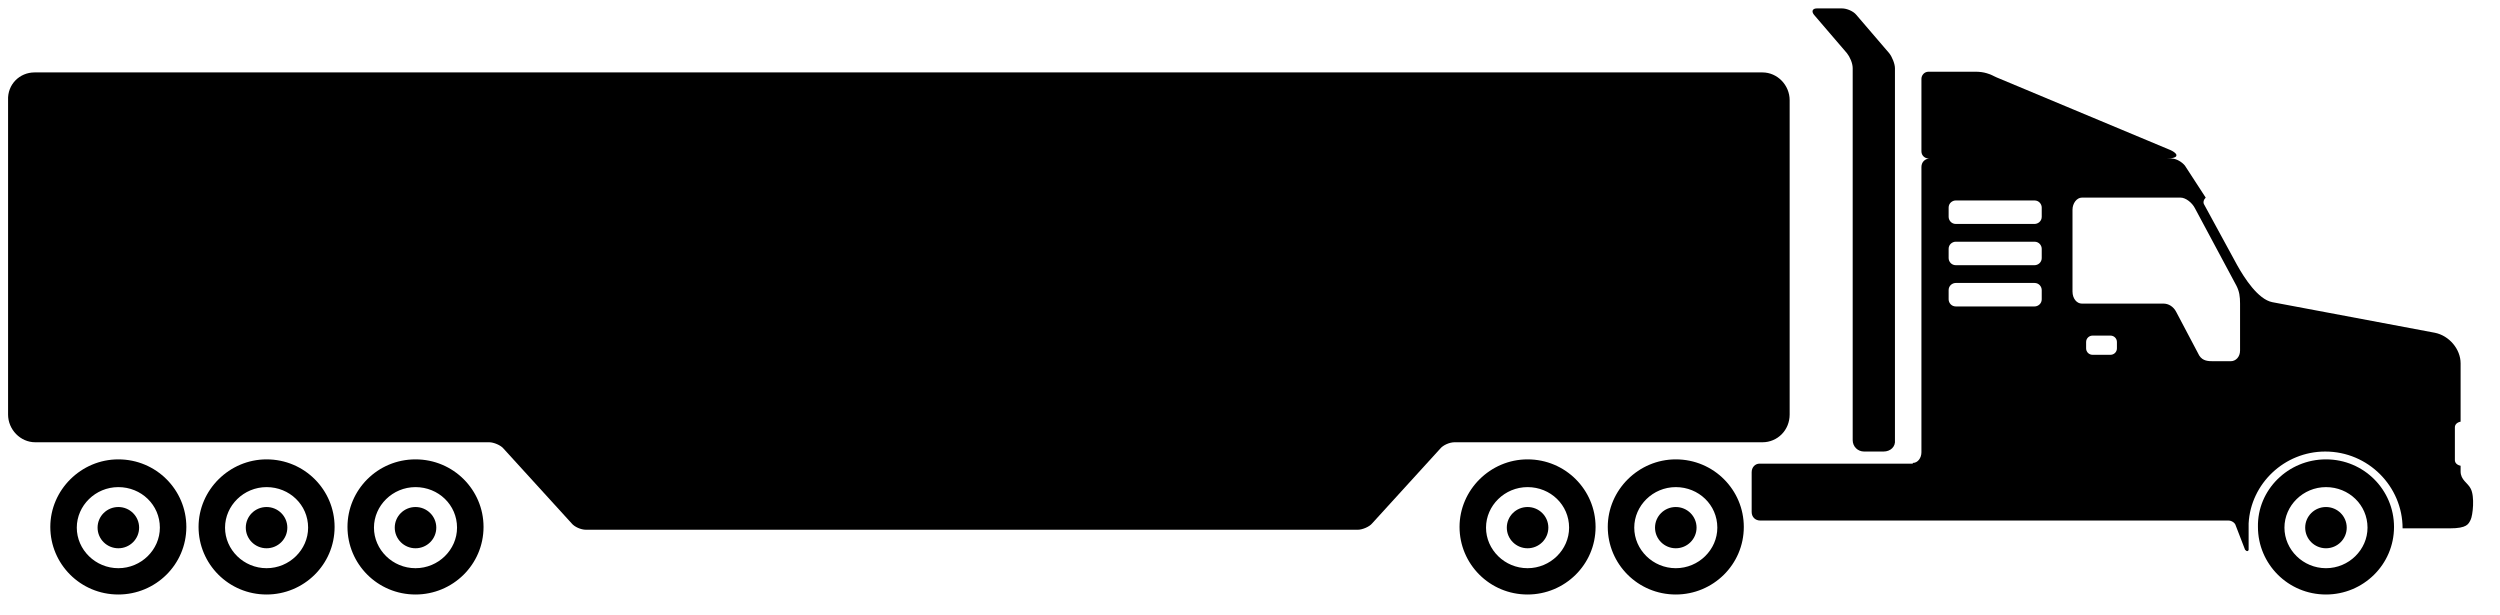 <!-- Generated by IcoMoon.io -->
<svg version="1.1" xmlns="http://www.w3.org/2000/svg" width="130" height="32" viewBox="0 0 130 32">
<title>semitruck</title>
<path d="M1.797 3.766h89.85c0.782 0 1.415 0.666 1.415 1.442v16.348c0 0.814-0.633 1.442-1.415 1.442h-16.011c-0.261 0-0.596 0.148-0.745 0.333l-3.537 3.883c-0.149 0.185-0.521 0.333-0.745 0.333h-40.14c-0.261 0-0.596-0.148-0.745-0.333l-3.537-3.883c-0.149-0.185-0.521-0.333-0.745-0.333h-23.607c-0.782 0-1.415-0.666-1.415-1.442v-16.348c-0.037-0.814 0.596-1.442 1.378-1.442z"></path>
<path d="M79.434 28.51c-0.596 0-1.080-0.48-1.080-1.073s0.483-1.072 1.080-1.072c0.596 0 1.080 0.48 1.080 1.072s-0.484 1.073-1.080 1.073z"></path>
<path d="M79.433 23.887c1.974 0 3.537 1.59 3.537 3.513 0 1.96-1.601 3.514-3.537 3.514-1.974 0-3.537-1.59-3.537-3.514s1.601-3.513 3.537-3.513zM79.433 29.546c1.192 0 2.16-0.962 2.16-2.108 0-1.184-0.968-2.108-2.16-2.108s-2.16 0.962-2.16 2.108c0 1.147 0.968 2.108 2.16 2.108z"></path>
<path d="M21.607 28.51c-0.596 0-1.080-0.48-1.080-1.073s0.483-1.072 1.080-1.072c0.596 0 1.080 0.48 1.080 1.072s-0.483 1.073-1.080 1.073z"></path>
<path d="M21.606 23.887c1.974 0 3.538 1.59 3.538 3.513 0 1.96-1.601 3.514-3.538 3.514-1.974 0-3.537-1.59-3.537-3.514s1.564-3.513 3.537-3.513zM21.606 29.546c1.192 0 2.16-0.962 2.16-2.108 0-1.184-0.968-2.108-2.16-2.108s-2.16 0.962-2.16 2.108c0 1.147 0.968 2.108 2.16 2.108z"></path>
<path d="M13.861 28.51c-0.596 0-1.080-0.48-1.080-1.073s0.483-1.072 1.080-1.072c0.596 0 1.080 0.48 1.080 1.072s-0.483 1.073-1.080 1.073z"></path>
<path d="M13.862 23.887c1.974 0 3.537 1.59 3.537 3.513 0 1.96-1.601 3.514-3.537 3.514-1.974 0-3.537-1.59-3.537-3.514s1.601-3.513 3.537-3.513zM13.862 29.546c1.191 0 2.16-0.962 2.16-2.108 0-1.184-0.968-2.108-2.16-2.108s-2.16 0.962-2.16 2.108c0 1.147 0.968 2.108 2.16 2.108z"></path>
<path d="M6.154 28.51c-0.596 0-1.080-0.48-1.080-1.073s0.483-1.072 1.080-1.072c0.596 0 1.080 0.48 1.080 1.072s-0.483 1.073-1.080 1.073z"></path>
<path d="M6.153 23.887c1.973 0 3.537 1.59 3.537 3.513 0 1.96-1.601 3.514-3.537 3.514-1.974 0-3.537-1.59-3.537-3.514s1.601-3.513 3.537-3.513zM6.153 29.546c1.192 0 2.16-0.962 2.16-2.108 0-1.184-0.968-2.108-2.16-2.108s-2.16 0.962-2.16 2.108c0 1.147 0.968 2.108 2.16 2.108z"></path>
<path d="M120.951 28.51c-0.597 0-1.081-0.48-1.081-1.073s0.484-1.072 1.081-1.072c0.596 0 1.079 0.48 1.079 1.072s-0.484 1.073-1.079 1.073z"></path>
<path d="M120.951 23.887c1.974 0 3.538 1.59 3.538 3.513 0 1.96-1.602 3.514-3.538 3.514-1.974 0-3.538-1.59-3.538-3.514-0.037-1.923 1.564-3.513 3.538-3.513zM120.951 29.546c1.191 0 2.16-0.962 2.16-2.108 0-1.184-0.969-2.108-2.16-2.108s-2.16 0.962-2.16 2.108c0 1.147 0.969 2.108 2.16 2.108z"></path>
<path d="M87.141 28.51c-0.596 0-1.080-0.48-1.080-1.073s0.484-1.072 1.080-1.072c0.596 0 1.080 0.48 1.080 1.072s-0.484 1.073-1.080 1.073z"></path>
<path d="M87.141 23.887c1.974 0 3.537 1.59 3.537 3.513 0 1.96-1.601 3.514-3.537 3.514-1.974 0-3.537-1.59-3.537-3.514s1.601-3.513 3.537-3.513zM87.141 29.546c1.192 0 2.16-0.962 2.16-2.108 0-1.184-0.968-2.108-2.16-2.108s-2.16 0.962-2.16 2.108c0 1.147 0.968 2.108 2.16 2.108z"></path>
<path d="M97.941 23.48h-1.005c-0.335 0-0.596-0.259-0.596-0.592v-19.344c0-0.259-0.149-0.592-0.298-0.777l-1.713-1.997c-0.149-0.185-0.075-0.333 0.149-0.333h1.303c0.261 0 0.596 0.148 0.745 0.333l1.713 1.997c0.149 0.185 0.298 0.555 0.298 0.777v19.344c0.037 0.333-0.224 0.592-0.596 0.592z"></path>
<path d="M99.467 24.072c0.261 0 0.447-0.259 0.447-0.555v-14.831c0-0.259 0.186-0.444 0.447-0.444h-0.075c-0.186 0-0.372-0.148-0.372-0.37v-3.773c0-0.185 0.149-0.37 0.372-0.37h2.42c0.484 0 0.745 0.111 1.117 0.296l8.937 3.736c0.297 0.111 0.446 0.259 0.409 0.333 0 0.074-0.149 0.148-0.521 0.148h0.26c0.261 0 0.559 0.185 0.707 0.37l1.081 1.664c-0.112 0.111-0.149 0.259-0.075 0.37l1.712 3.144c0.373 0.666 1.081 1.775 1.825 1.923l8.452 1.59c0.745 0.148 1.341 0.851 1.341 1.59v3.033c-0.186 0.037-0.298 0.148-0.298 0.296v1.701c0 0.148 0.112 0.259 0.298 0.296v0.296c0 0.444 0.372 0.592 0.521 0.888 0.224 0.407 0.112 1.406 0 1.627s-0.186 0.444-1.081 0.444h-2.457c0-2.182-1.787-3.994-4.022-3.994-2.122 0-3.872 1.664-3.984 3.736v1.368c0 0.037-0.037 0.074-0.075 0.074s-0.074-0.037-0.111-0.074l-0.485-1.257c-0.037-0.148-0.223-0.259-0.372-0.259h-24.352c-0.261 0-0.447-0.185-0.447-0.444 0 0 0-1.59 0-2.071 0-0.259 0.186-0.444 0.41-0.444h7.968v-0.037zM108.478 18.117c0 0.185 0.149 0.333 0.336 0.333h0.93c0.186 0 0.336-0.148 0.336-0.333v-0.333c0-0.185-0.149-0.333-0.336-0.333h-0.93c-0.186 0-0.336 0.148-0.336 0.333v0.333zM107.77 15.158c0 0.37 0.224 0.629 0.485 0.629h4.244c0.261 0 0.521 0.148 0.67 0.444l1.191 2.256c0.186 0.296 0.485 0.296 0.745 0.296h0.894c0.26 0 0.484-0.222 0.484-0.555v-2.441c0-0.37-0.037-0.629-0.186-0.925l-2.159-4.031c-0.149-0.296-0.485-0.555-0.745-0.555h-5.138c-0.261 0-0.485 0.296-0.485 0.629v4.253zM101.329 15.565c0 0.185 0.149 0.37 0.372 0.37h4.096c0.186 0 0.373-0.148 0.373-0.37v-0.481c0-0.185-0.149-0.37-0.373-0.37h-4.096c-0.186 0-0.372 0.148-0.372 0.37v0.481zM101.329 13.42c0 0.185 0.149 0.37 0.372 0.37h4.096c0.186 0 0.373-0.148 0.373-0.37v-0.481c0-0.185-0.149-0.37-0.373-0.37h-4.096c-0.186 0-0.372 0.148-0.372 0.37v0.481zM101.329 11.275c0 0.185 0.149 0.37 0.372 0.37h4.096c0.186 0 0.373-0.148 0.373-0.37v-0.481c0-0.185-0.149-0.37-0.373-0.37h-4.096c-0.186 0-0.372 0.148-0.372 0.37v0.481z"></path>
</svg>

